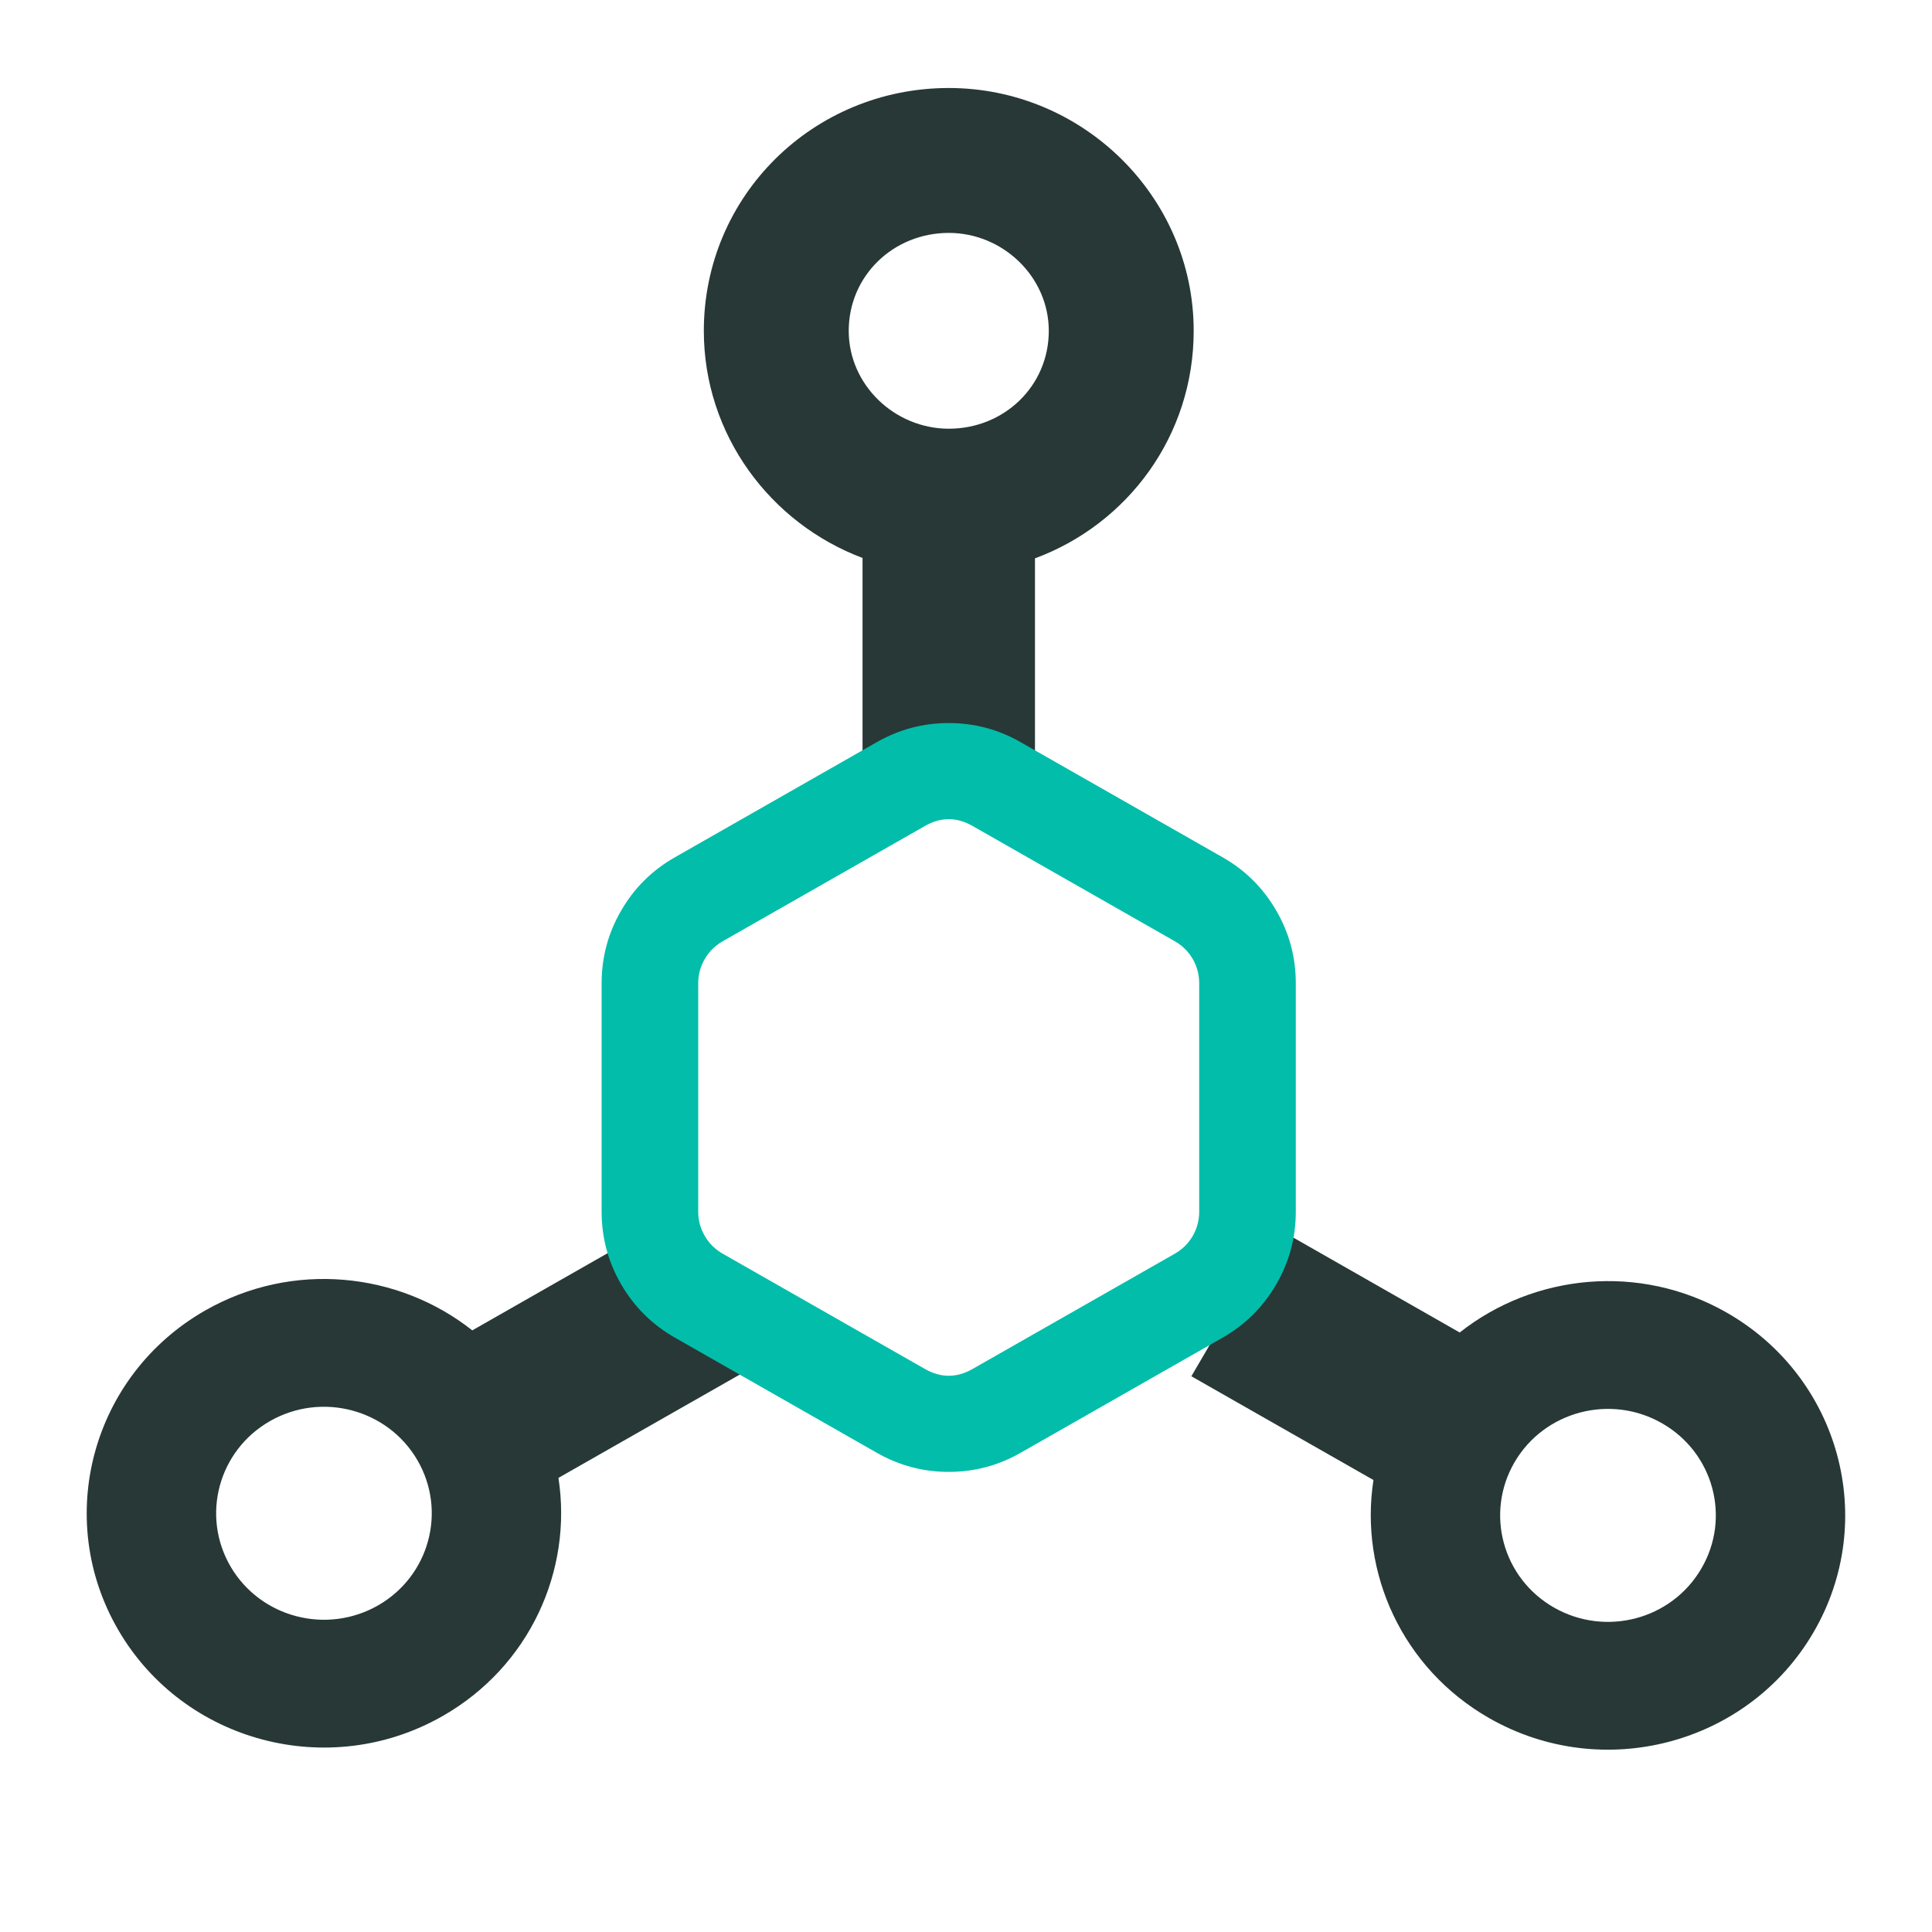 <svg xmlns="http://www.w3.org/2000/svg" xmlns:xlink="http://www.w3.org/1999/xlink" width="20" height="20" viewBox="0 0 20 20" fill="none">
<path d="M10.714 5.78C11.674 5.425 12.357 4.511 12.357 3.425C12.357 2.037 11.21 0.911 9.822 0.911C8.421 0.911 7.286 2.024 7.286 3.425C7.286 4.5 7.974 5.417 8.929 5.776L8.929 7.834L10.714 7.834L10.714 5.78ZM10.857 3.425C10.857 2.865 10.381 2.411 9.822 2.411C9.25 2.411 8.786 2.853 8.786 3.425C8.786 3.985 9.262 4.438 9.822 4.438C10.394 4.438 10.857 3.997 10.857 3.425Z" fill-rule="evenodd"  fill="#273836" >
</path>
<path d="M4.889 13.772C4.122 13.166 3.027 13.051 2.126 13.565C0.951 14.235 0.549 15.718 1.227 16.878C1.905 18.038 3.407 18.435 4.581 17.765C5.483 17.251 5.929 16.258 5.781 15.299L7.666 14.225L6.774 12.697L4.889 13.772ZM2.795 14.711C2.262 15.015 2.079 15.689 2.387 16.217C2.695 16.744 3.378 16.924 3.912 16.62C4.445 16.316 4.628 15.642 4.32 15.114C4.012 14.587 3.329 14.406 2.795 14.711Z" fill-rule="evenodd"  fill="#273836" >
</path>
<path d="M14.218 15.321C14.07 16.28 14.517 17.273 15.418 17.787C16.592 18.457 18.094 18.06 18.772 16.9C19.45 15.74 19.048 14.257 17.873 13.587C16.972 13.073 15.877 13.188 15.111 13.794L13.226 12.719L12.333 14.247L14.218 15.321ZM16.088 16.642C16.622 16.946 17.304 16.766 17.612 16.238C17.921 15.711 17.738 15.037 17.204 14.733C16.67 14.428 15.987 14.609 15.679 15.136C15.371 15.664 15.554 16.338 16.088 16.642Z" fill-rule="evenodd"  fill="#273836" >
</path>
<path   fill="rgba(2, 189, 170, 1)"  d="M13.414 10.178L13.414 12.544Q13.414 12.948 13.211 13.297Q13.008 13.646 12.657 13.847L10.564 15.04Q10.219 15.237 9.821 15.237Q9.424 15.237 9.078 15.04L6.986 13.847Q6.634 13.646 6.431 13.297Q6.228 12.948 6.228 12.544L6.228 10.178Q6.228 9.774 6.431 9.425Q6.634 9.075 6.986 8.875L9.078 7.682Q9.424 7.485 9.821 7.485Q10.219 7.485 10.564 7.682L12.657 8.875Q13.008 9.075 13.211 9.425Q13.414 9.774 13.414 10.178ZM12.414 10.178Q12.414 10.044 12.347 9.927Q12.279 9.811 12.162 9.744L10.069 8.551Q9.821 8.409 9.574 8.551L7.481 9.744Q7.364 9.811 7.296 9.927Q7.228 10.044 7.228 10.178L7.228 12.544Q7.228 12.678 7.296 12.795Q7.364 12.911 7.481 12.978L9.574 14.171Q9.821 14.313 10.069 14.171L12.162 12.978Q12.279 12.911 12.347 12.795Q12.414 12.678 12.414 12.544L12.414 10.178Z">
</path>
</svg>
